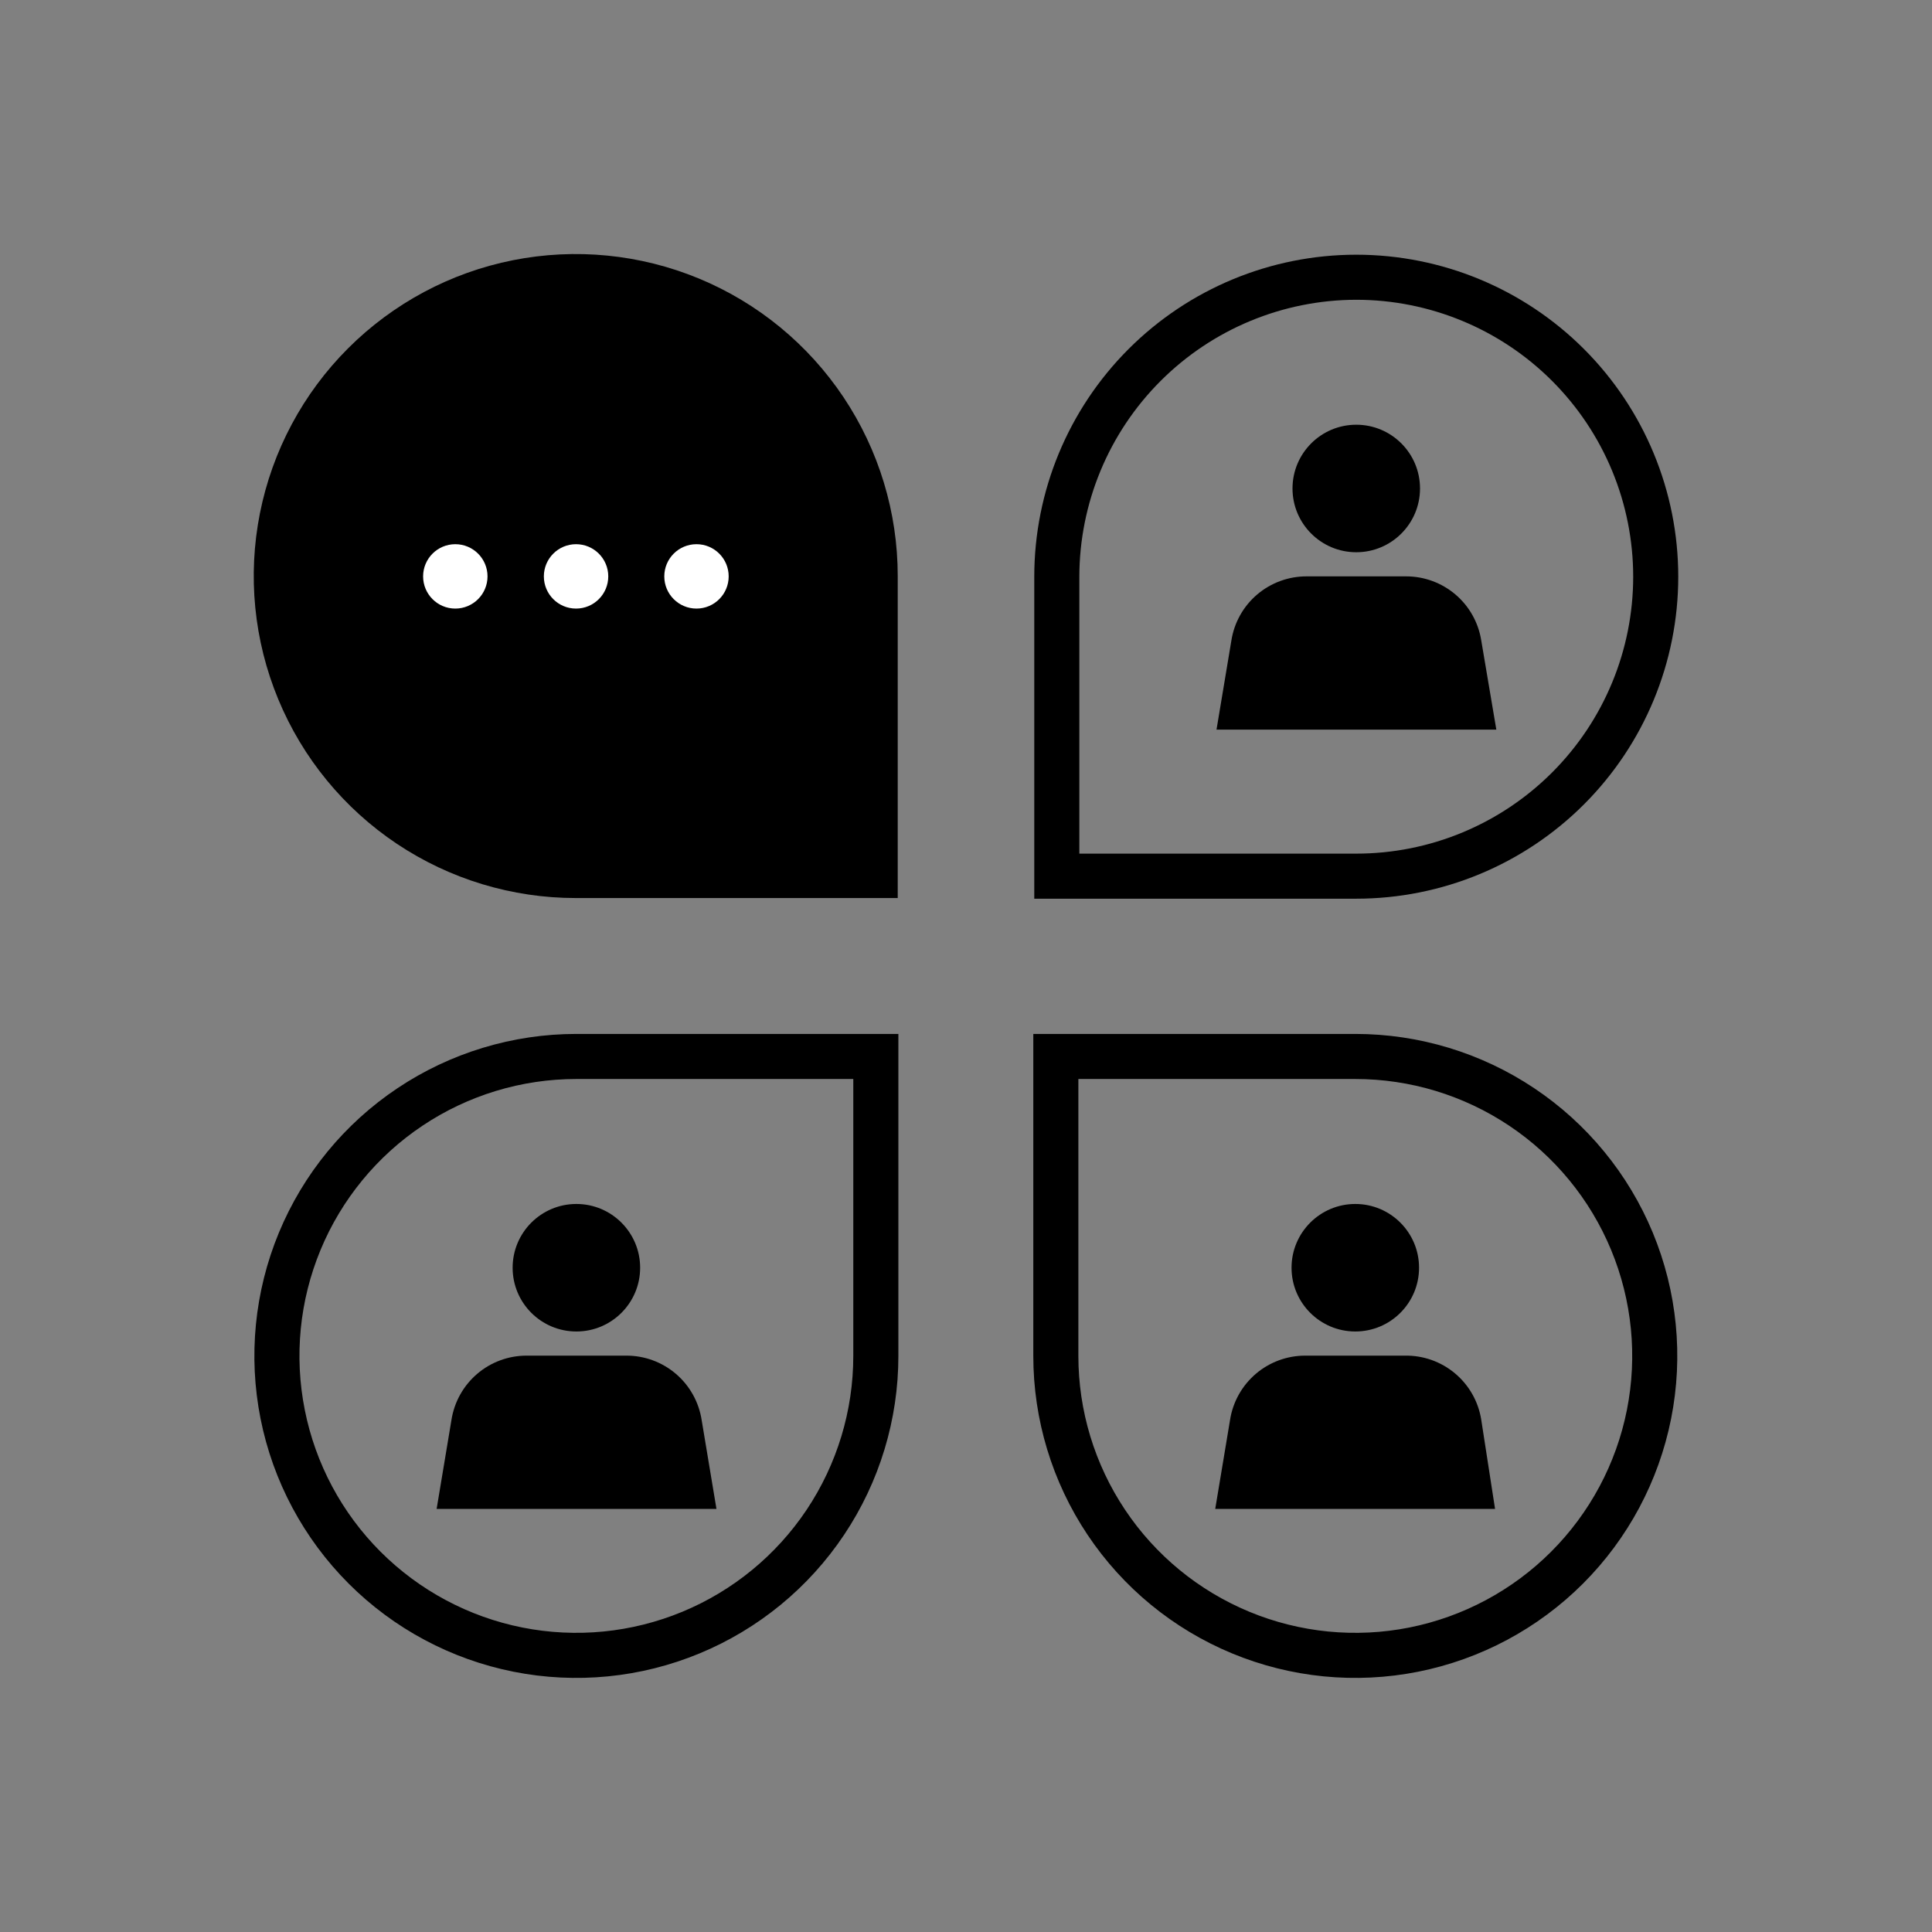 <svg width="74" height="74" viewBox="0 0 74 74" fill="none" xmlns="http://www.w3.org/2000/svg">
<rect x="0" y="0" width="74" height="74" fill="#808080" stroke="none"/>
<g clip-path="url(#clip0_1137_14153)">
<path d="M51.948 21.152C53.297 21.152 54.39 20.058 54.39 18.71C54.39 17.361 53.297 16.268 51.948 16.268C50.599 16.268 49.506 17.361 49.506 18.71C49.506 20.058 50.599 21.152 51.948 21.152Z" fill="black"/>
<path d="M53.859 22.076H50.049C49.352 22.074 48.678 22.322 48.148 22.774C47.618 23.227 47.269 23.854 47.163 24.543L46.595 27.947H57.313L56.733 24.518C56.622 23.836 56.272 23.216 55.745 22.769C55.219 22.322 54.55 22.076 53.859 22.076Z" fill="black"/>
<path d="M51.948 11.482C53.341 11.482 54.72 11.757 56.007 12.29C57.294 12.823 58.463 13.604 59.448 14.589C60.433 15.574 61.214 16.743 61.747 18.03C62.28 19.317 62.555 20.696 62.555 22.089C62.555 23.482 62.28 24.861 61.747 26.148C61.214 27.435 60.433 28.604 59.448 29.589C58.463 30.574 57.294 31.355 56.007 31.889C54.72 32.422 53.341 32.696 51.948 32.696H41.341V22.089C41.345 19.277 42.463 16.581 44.452 14.593C46.44 12.604 49.136 11.486 51.948 11.482ZM51.948 9.756C48.677 9.756 45.54 11.055 43.227 13.368C40.914 15.681 39.615 18.818 39.615 22.089V34.422H51.948C55.219 34.422 58.356 33.123 60.669 30.81C62.982 28.497 64.281 25.36 64.281 22.089C64.281 18.818 62.982 15.681 60.669 13.368C58.356 11.055 55.219 9.756 51.948 9.756Z" fill="black"/>
<path d="M22.077 50.999C23.425 50.999 24.519 49.906 24.519 48.557C24.519 47.209 23.425 46.115 22.077 46.115C20.728 46.115 19.635 47.209 19.635 48.557C19.635 49.906 20.728 50.999 22.077 50.999Z" fill="black"/>
<path d="M23.988 51.924H20.177C19.481 51.922 18.806 52.169 18.277 52.622C17.747 53.075 17.398 53.702 17.291 54.391L16.724 57.794H27.442L26.875 54.391C26.768 53.702 26.419 53.075 25.889 52.622C25.359 52.169 24.685 51.922 23.988 51.924Z" fill="black"/>
<path d="M32.683 41.328V51.935C32.683 54.033 32.061 56.083 30.896 57.828C29.73 59.572 28.074 60.931 26.136 61.734C24.197 62.537 22.065 62.747 20.007 62.338C17.95 61.928 16.06 60.918 14.576 59.435C13.093 57.952 12.083 56.062 11.674 54.004C11.264 51.947 11.474 49.814 12.277 47.876C13.08 45.938 14.44 44.281 16.184 43.116C17.928 41.95 19.979 41.328 22.076 41.328H32.683ZM34.41 39.602H22.076C19.637 39.602 17.253 40.325 15.225 41.68C13.196 43.035 11.616 44.962 10.682 47.215C9.749 49.469 9.504 51.949 9.98 54.341C10.456 56.733 11.631 58.931 13.355 60.656C15.08 62.381 17.278 63.555 19.67 64.031C22.063 64.507 24.543 64.263 26.796 63.329C29.05 62.396 30.976 60.815 32.331 58.787C33.687 56.759 34.41 54.374 34.41 51.935V39.602Z" fill="black"/>
<path d="M51.911 50.999C53.26 50.999 54.353 49.906 54.353 48.557C54.353 47.209 53.26 46.115 51.911 46.115C50.563 46.115 49.469 47.209 49.469 48.557C49.469 49.906 50.563 50.999 51.911 50.999Z" fill="black"/>
<path d="M53.81 51.924H49.999C49.303 51.922 48.628 52.17 48.099 52.622C47.569 53.075 47.219 53.703 47.113 54.391L46.546 57.795H57.264L56.733 54.366C56.621 53.676 56.263 53.049 55.727 52.601C55.19 52.152 54.51 51.912 53.81 51.924Z" fill="black"/>
<path d="M51.911 41.328C54.009 41.328 56.059 41.95 57.804 43.116C59.548 44.281 60.907 45.938 61.71 47.876C62.513 49.814 62.723 51.947 62.314 54.004C61.905 56.062 60.894 57.952 59.411 59.435C57.928 60.918 56.038 61.928 53.98 62.338C51.923 62.747 49.79 62.537 47.852 61.734C45.914 60.931 44.257 59.572 43.092 57.828C41.926 56.083 41.304 54.033 41.304 51.935V41.328H51.911ZM51.911 39.602H39.578V51.935C39.578 54.374 40.301 56.759 41.656 58.787C43.011 60.815 44.938 62.396 47.191 63.329C49.445 64.263 51.925 64.507 54.317 64.031C56.709 63.555 58.907 62.381 60.632 60.656C62.357 58.931 63.531 56.733 64.007 54.341C64.483 51.949 64.239 49.469 63.306 47.215C62.372 44.962 60.791 43.035 58.763 41.68C56.735 40.325 54.35 39.602 51.911 39.602Z" fill="black"/>
<path d="M34.385 22.064V34.397H22.052C19.613 34.397 17.228 33.674 15.2 32.319C13.172 30.963 11.591 29.037 10.658 26.784C9.724 24.53 9.48 22.05 9.956 19.658C10.432 17.265 11.606 15.068 13.331 13.343C15.056 11.618 17.253 10.443 19.646 9.967C22.038 9.492 24.518 9.736 26.772 10.669C29.026 11.603 30.952 13.184 32.307 15.212C33.662 17.24 34.385 19.625 34.385 22.064Z" fill="black"/>
<path d="M17.439 23.31C18.12 23.31 18.673 22.758 18.673 22.077C18.673 21.396 18.12 20.844 17.439 20.844C16.758 20.844 16.206 21.396 16.206 22.077C16.206 22.758 16.758 23.31 17.439 23.31Z" fill="white"/>
<path d="M22.064 23.31C22.745 23.31 23.298 22.758 23.298 22.077C23.298 21.396 22.745 20.844 22.064 20.844C21.383 20.844 20.831 21.396 20.831 22.077C20.831 22.758 21.383 23.31 22.064 23.31Z" fill="white"/>
<path d="M26.677 23.31C27.358 23.31 27.91 22.758 27.91 22.077C27.91 21.396 27.358 20.844 26.677 20.844C25.996 20.844 25.444 21.396 25.444 22.077C25.444 22.758 25.996 23.31 26.677 23.31Z" fill="white"/>
</g>
<defs>
<clipPath id="clip0_1137_14153">
<rect width="74" height="74" fill="white"/>
</clipPath>
</defs>
</svg>
